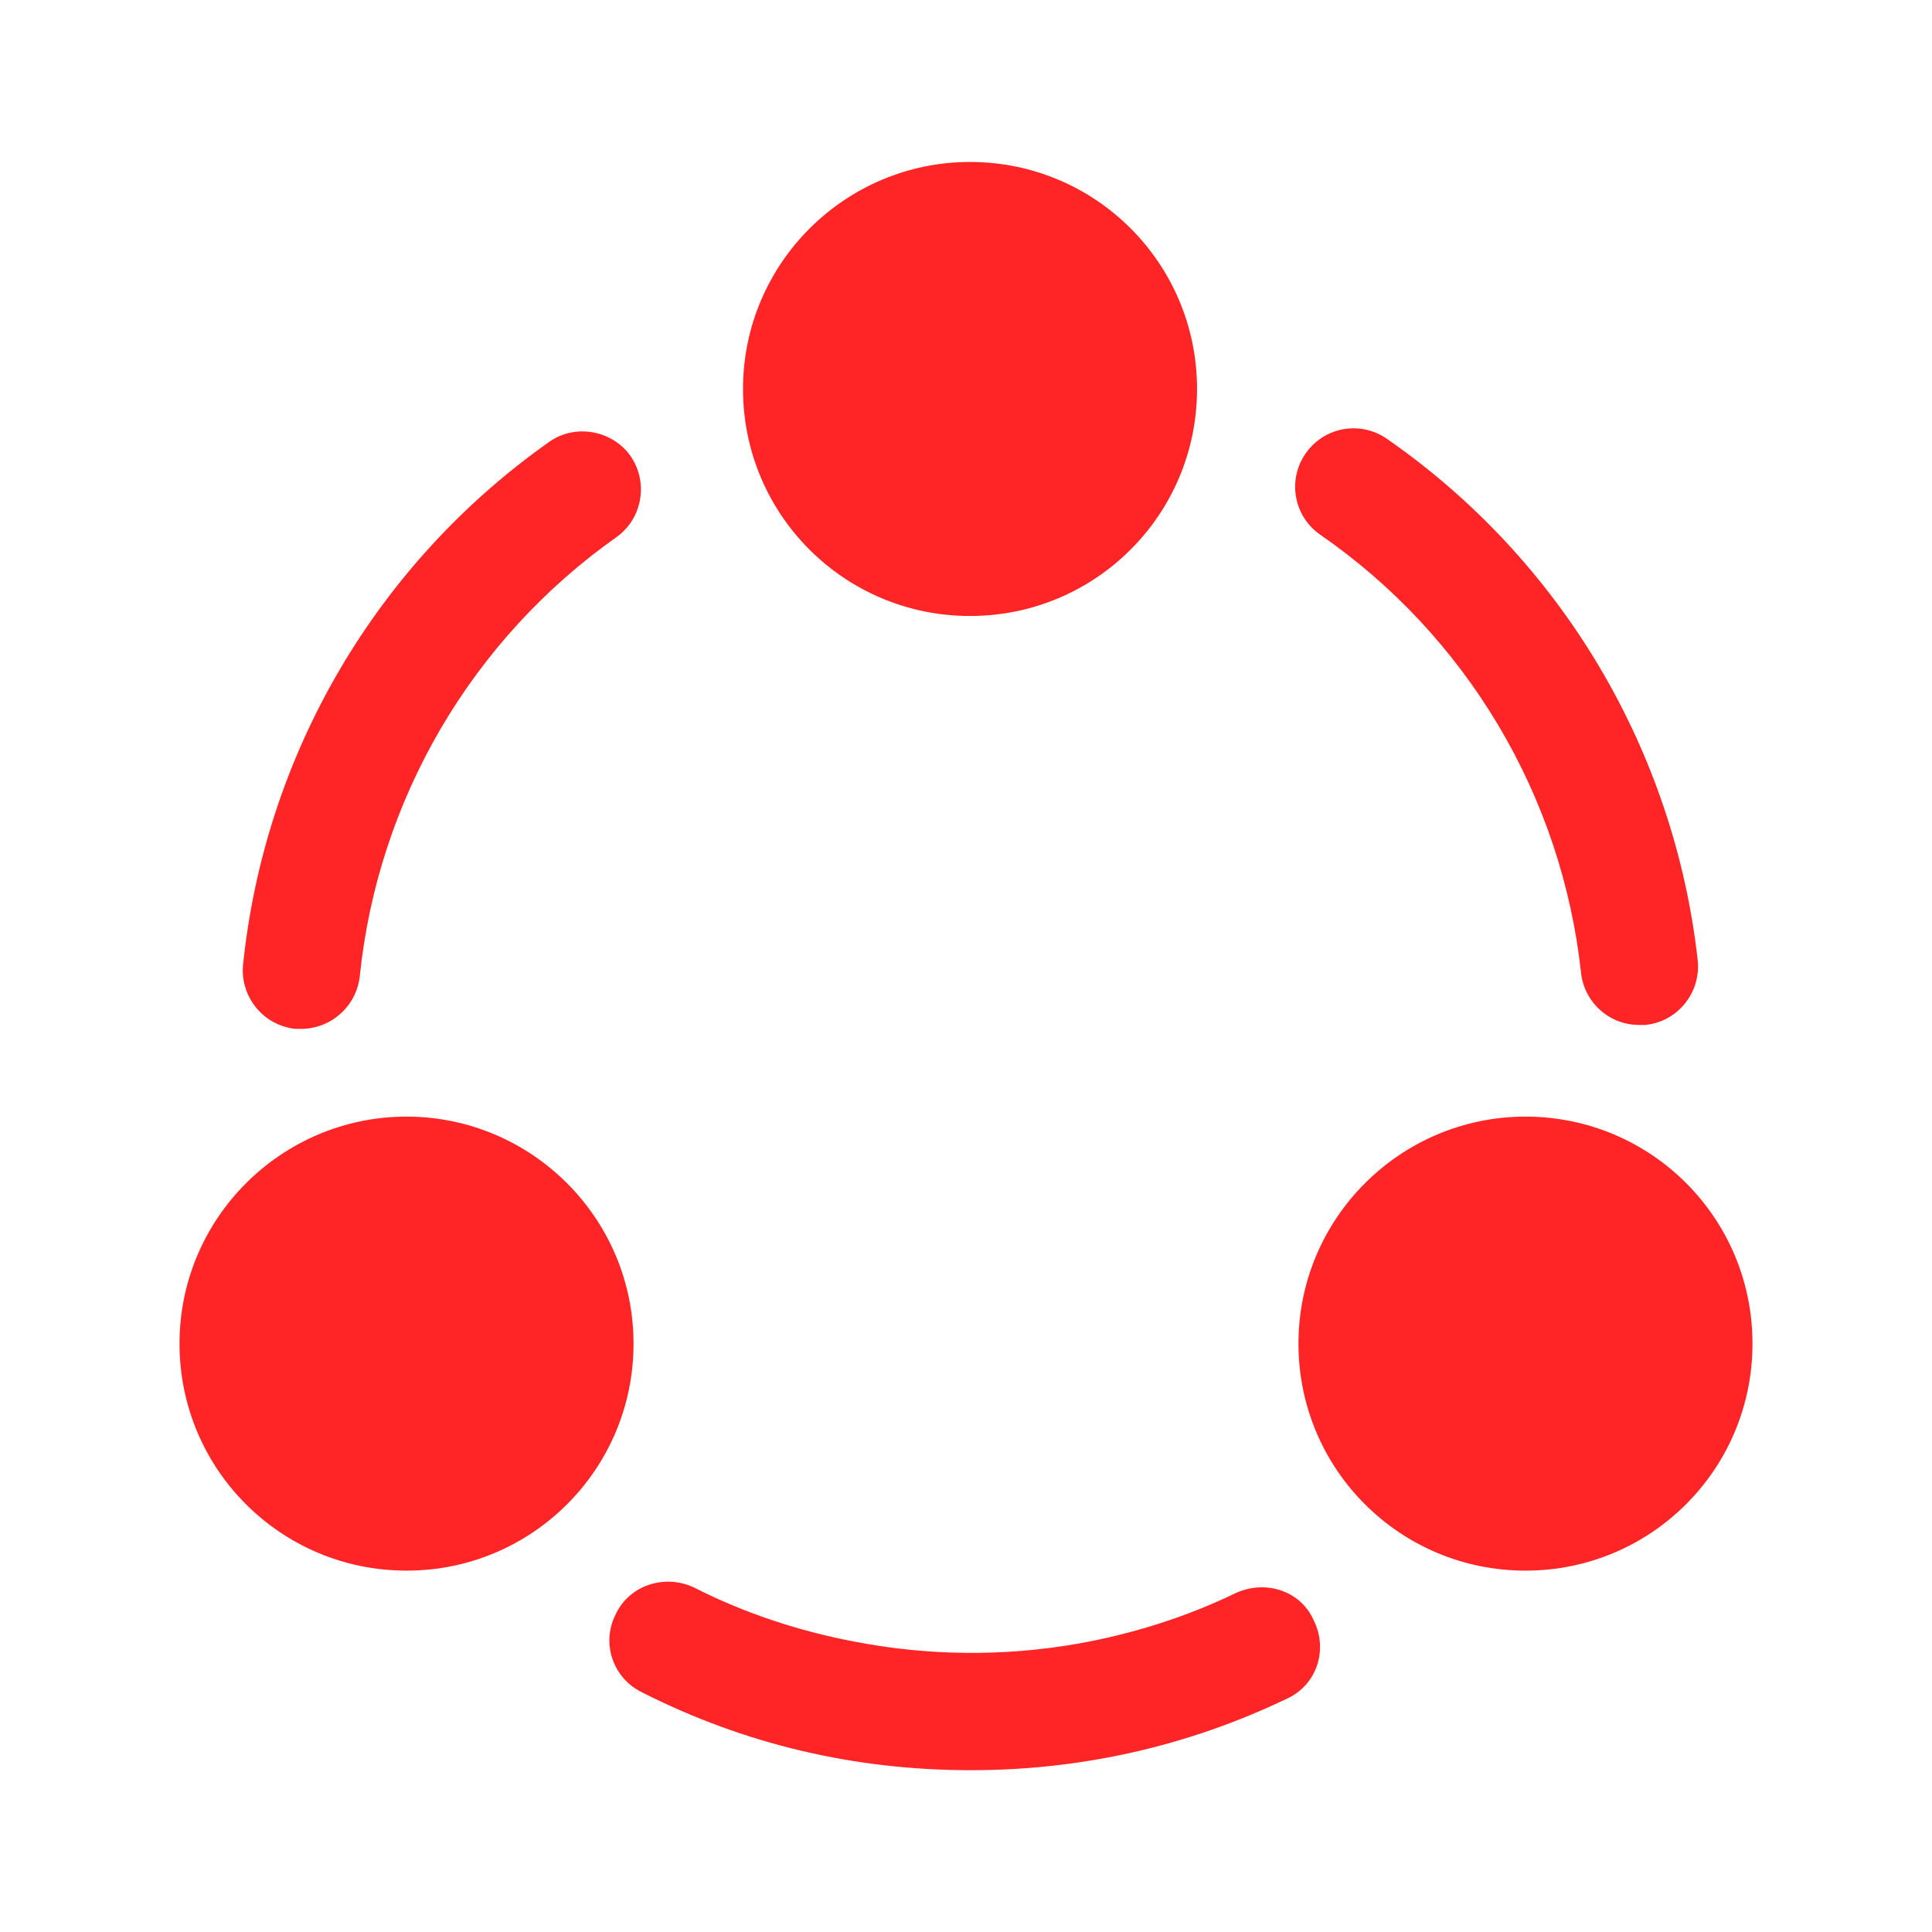 <svg width="24" height="24" viewBox="0 0 24 24" fill="none" xmlns="http://www.w3.org/2000/svg">
<path d="M20.36 12.732C19.99 12.732 19.68 12.452 19.64 12.082C19.522 10.996 19.171 9.948 18.612 9.009C18.053 8.071 17.299 7.263 16.4 6.642C16.322 6.588 16.255 6.518 16.203 6.438C16.152 6.358 16.116 6.268 16.1 6.174C16.083 6.081 16.085 5.984 16.106 5.891C16.126 5.798 16.165 5.71 16.22 5.632C16.45 5.302 16.9 5.222 17.23 5.452C18.299 6.194 19.196 7.156 19.862 8.274C20.527 9.392 20.946 10.639 21.09 11.932C21.13 12.332 20.84 12.692 20.44 12.732H20.36ZM3.74 12.781H3.67C3.478 12.761 3.301 12.665 3.18 12.515C3.058 12.365 3 12.173 3.02 11.981C3.153 10.691 3.561 9.444 4.217 8.324C4.872 7.205 5.76 6.239 6.82 5.491C7.14 5.261 7.6 5.341 7.83 5.661C8.06 5.991 7.98 6.441 7.66 6.671C6.77 7.299 6.025 8.111 5.475 9.051C4.925 9.991 4.582 11.037 4.47 12.121C4.43 12.501 4.11 12.781 3.74 12.781ZM15.99 21.1C14.76 21.69 13.44 21.99 12.06 21.99C10.62 21.99 9.25 21.67 7.97 21.02C7.885 20.978 7.808 20.919 7.746 20.848C7.684 20.776 7.636 20.692 7.606 20.602C7.576 20.512 7.565 20.416 7.572 20.322C7.58 20.227 7.606 20.134 7.65 20.05C7.82 19.69 8.26 19.55 8.62 19.72C9.25 20.04 9.92 20.26 10.6 20.39C11.52 20.57 12.46 20.58 13.38 20.42C14.06 20.3 14.73 20.09 15.35 19.79C15.72 19.62 16.16 19.76 16.32 20.13C16.5 20.49 16.36 20.93 15.99 21.1ZM12.05 2.012C10.5 2.012 9.23 3.272 9.23 4.832C9.23 6.392 10.49 7.652 12.05 7.652C13.61 7.652 14.87 6.392 14.87 4.832C14.87 3.272 13.61 2.012 12.05 2.012ZM5.05 13.871C3.5 13.871 2.23 15.131 2.23 16.691C2.23 18.251 3.49 19.511 5.05 19.511C6.61 19.511 7.87 18.251 7.87 16.691C7.87 15.131 6.6 13.871 5.05 13.871ZM18.95 13.871C17.4 13.871 16.13 15.131 16.13 16.691C16.13 18.251 17.39 19.511 18.95 19.511C20.51 19.511 21.77 18.251 21.77 16.691C21.77 15.131 20.51 13.871 18.95 13.871Z" fill="#FF2426"/>
</svg>
